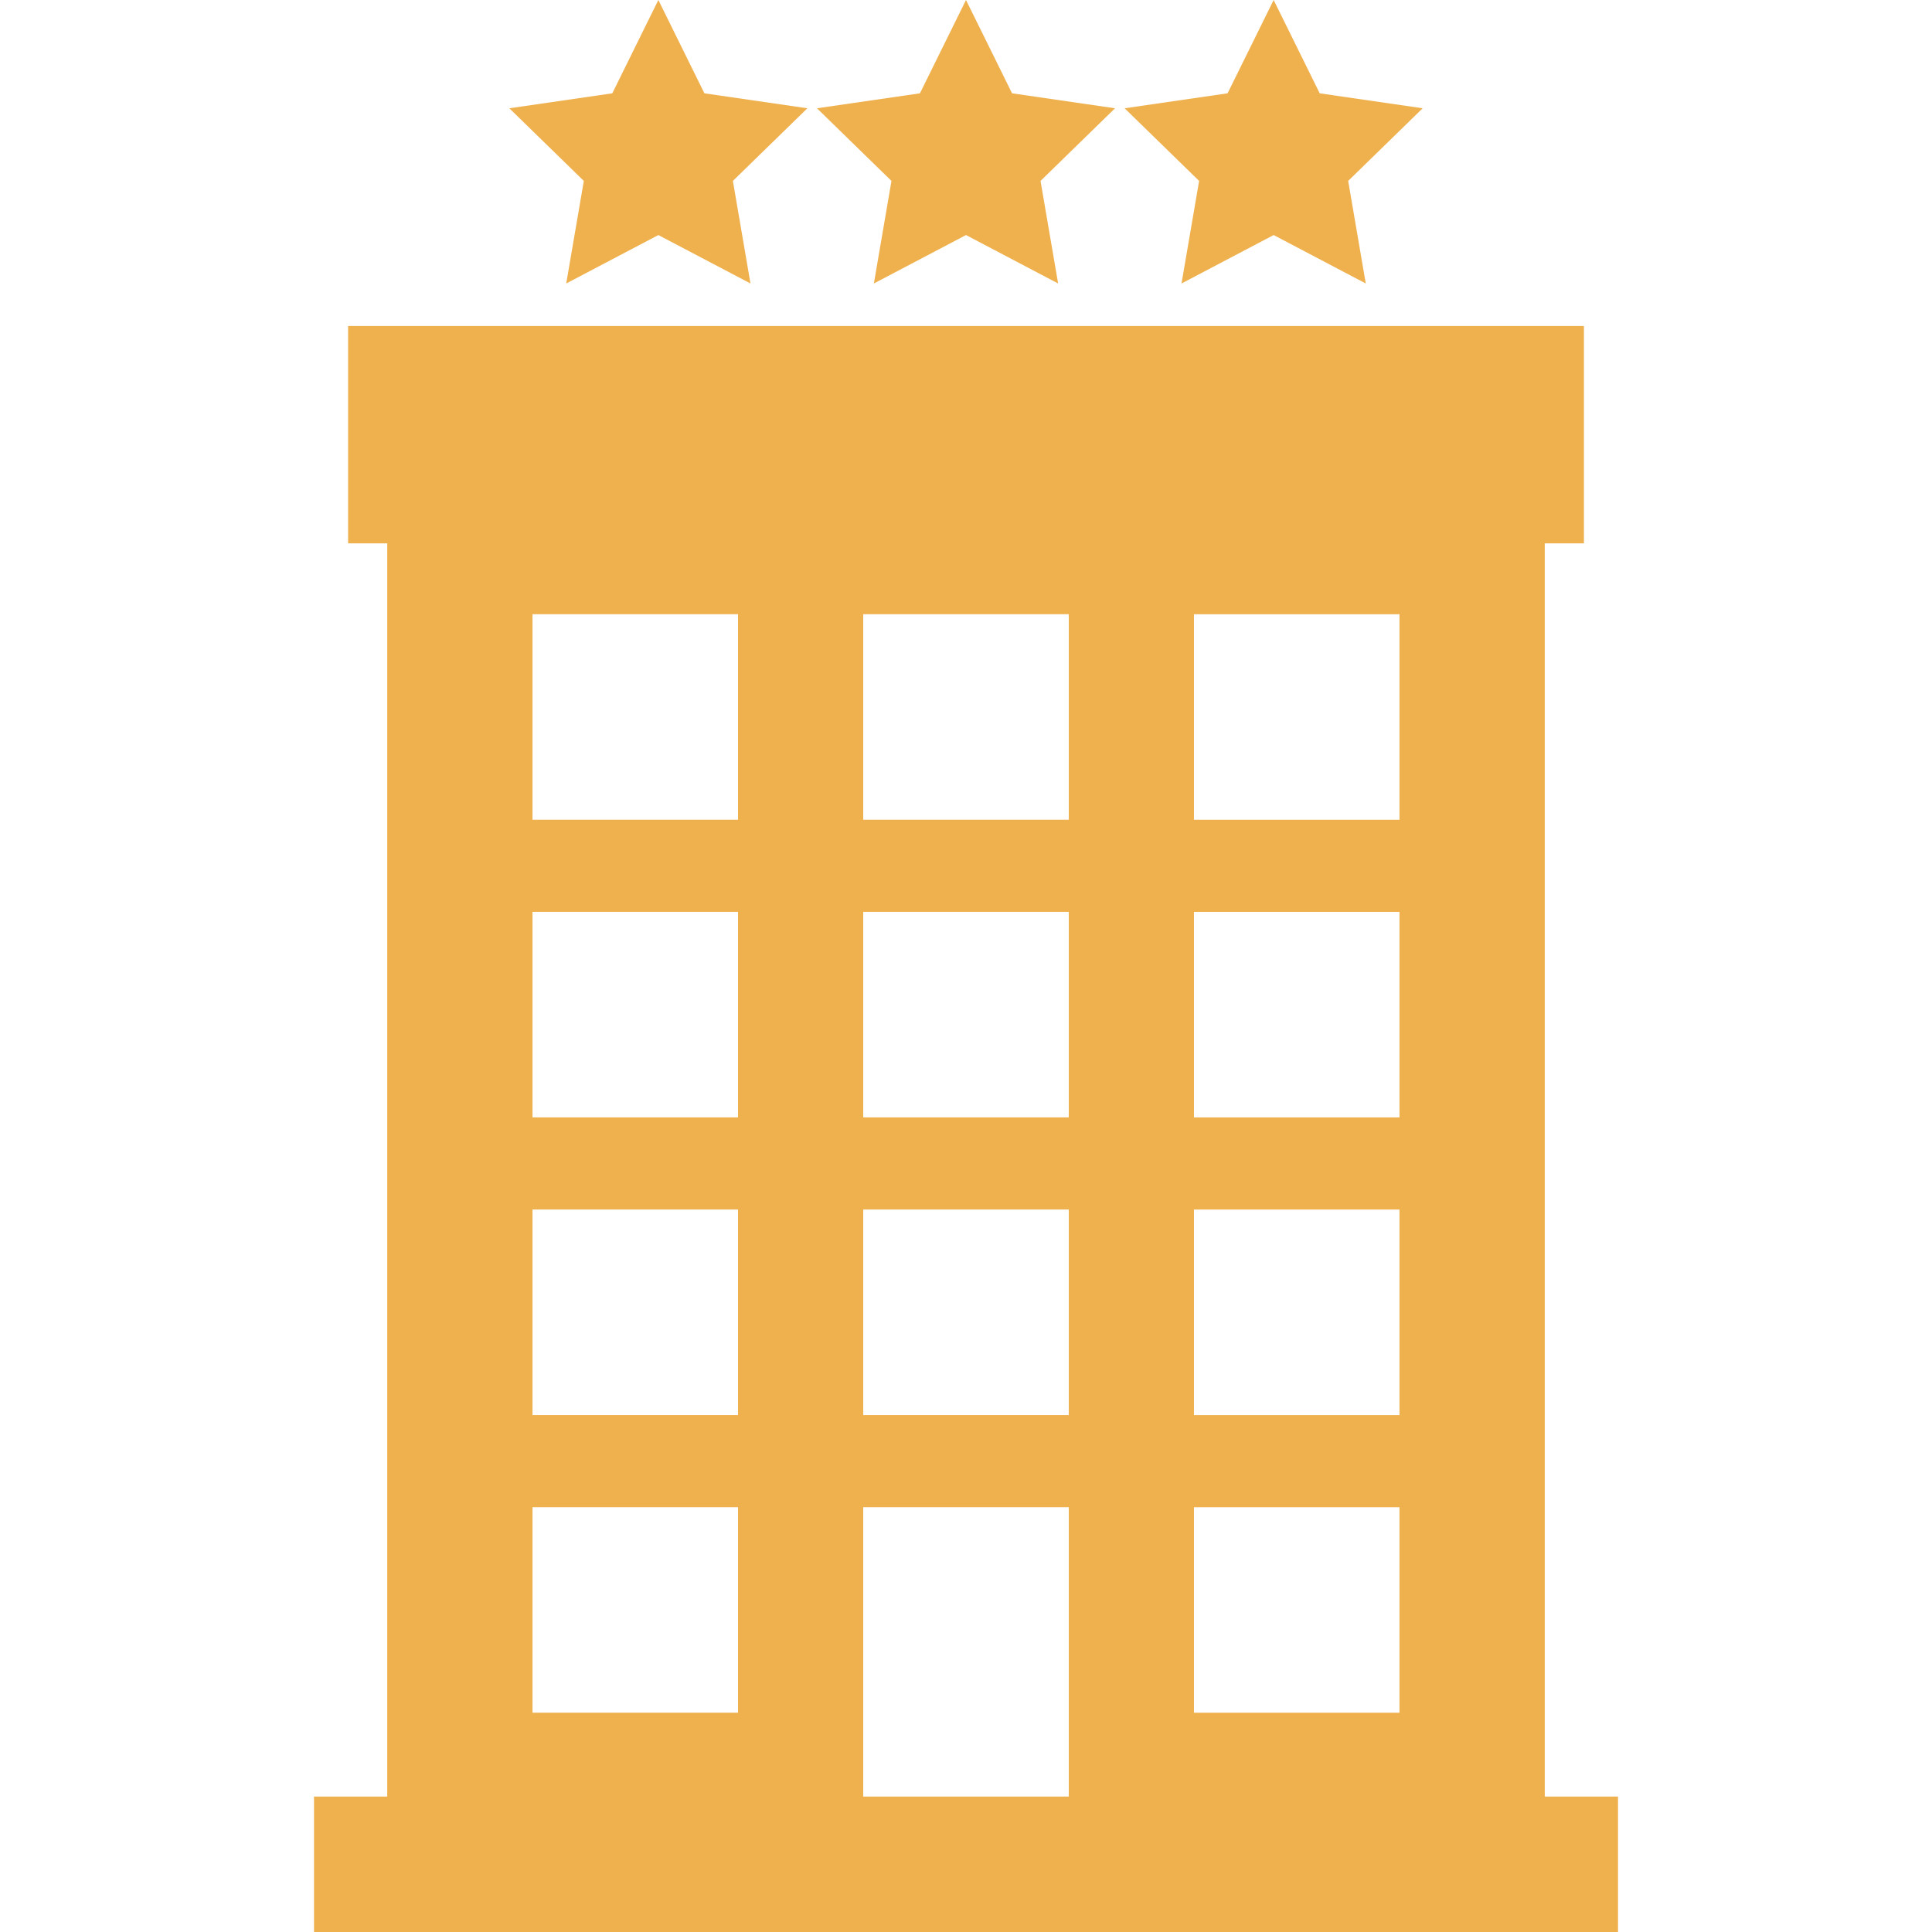 <?xml version="1.0" encoding="UTF-8" standalone="no"?>
<svg
   xmlns:dc="http://purl.org/dc/elements/1.1/"
   xmlns:cc="http://creativecommons.org/ns#"
   xmlns:rdf="http://www.w3.org/1999/02/22-rdf-syntax-ns#"
   xmlns:svg="http://www.w3.org/2000/svg"
   xmlns="http://www.w3.org/2000/svg"
   xmlns:sodipodi="http://sodipodi.sourceforge.net/DTD/sodipodi-0.dtd"
   xmlns:inkscape="http://www.inkscape.org/namespaces/inkscape"
   enable-background="new 0 0 380 380"
   version="1.1"
   viewBox="0 0 380 380"
   xml:space="preserve"
   id="svg12"
   sodipodi:docname="hotel.svg"
   inkscape:version="0.92.4 (5da689c313, 2019-01-14)"><defs
   id="defs16" /><sodipodi:namedview
   pagecolor="#ffffff"
   bordercolor="#666666"
   borderopacity="1"
   objecttolerance="10"
   gridtolerance="10"
   guidetolerance="10"
   inkscape:pageopacity="0"
   inkscape:pageshadow="2"
   inkscape:window-width="716"
   inkscape:window-height="480"
   id="namedview14"
   showgrid="false"
   inkscape:zoom="0.62105263"
   inkscape:cx="-71.652543"
   inkscape:cy="190"
   inkscape:window-x="0"
   inkscape:window-y="0"
   inkscape:window-maximized="0"
   inkscape:current-layer="svg12" />
<g
   fill="#fc3070"
   id="g10"
   style="fill:#efb14e;fill-opacity:1">
	<path
   d="m303.84 353.36v-246.49h7.697v-42.747h-243.07v42.747h7.697v246.49h-14.403v26.64h256.48v-26.64h-14.403zm-158.68-16.495h-40.424v-40.424h40.424v40.424zm0-58.545h-40.424v-40.424h40.424v40.424zm0-58.545h-40.424v-40.424h40.424v40.424zm0-58.545h-40.424v-40.424h40.424v40.424zm65.051 192.13h-40.426v-56.919h40.426v56.919zm0-75.04h-40.426v-40.424h40.426v40.424zm0-58.545h-40.426v-40.424h40.426v40.424zm0-58.545h-40.426v-40.424h40.426v40.424zm65.049 175.64h-40.424v-40.424h40.424v40.424zm0-58.545h-40.424v-40.424h40.424v40.424zm0-58.545h-40.424v-40.424h40.424v40.424zm0-58.545h-40.424v-40.424h40.424v40.424z"
   id="path2"
   style="fill:#efb14e;fill-opacity:1" />
	<polygon
   points="111.37 55.757 129.49 46.232 147.61 55.757 144.15 35.584 158.8 21.297 138.55 18.354 129.49 0 120.43 18.354 100.18 21.297 114.83 35.584"
   id="polygon4"
   style="fill:#efb14e;fill-opacity:1" />
	<polygon
   points="171.88 55.757 190 46.232 208.12 55.757 204.66 35.584 219.31 21.297 199.06 18.354 190 0 180.94 18.354 160.69 21.297 175.34 35.584"
   id="polygon6"
   style="fill:#efb14e;fill-opacity:1" />
	<polygon
   points="232.39 55.757 250.51 46.232 268.63 55.757 265.17 35.584 279.82 21.297 259.57 18.354 250.51 0 241.45 18.354 221.2 21.297 235.85 35.584"
   id="polygon8"
   style="fill:#efb14e;fill-opacity:1" />
</g>















</svg>